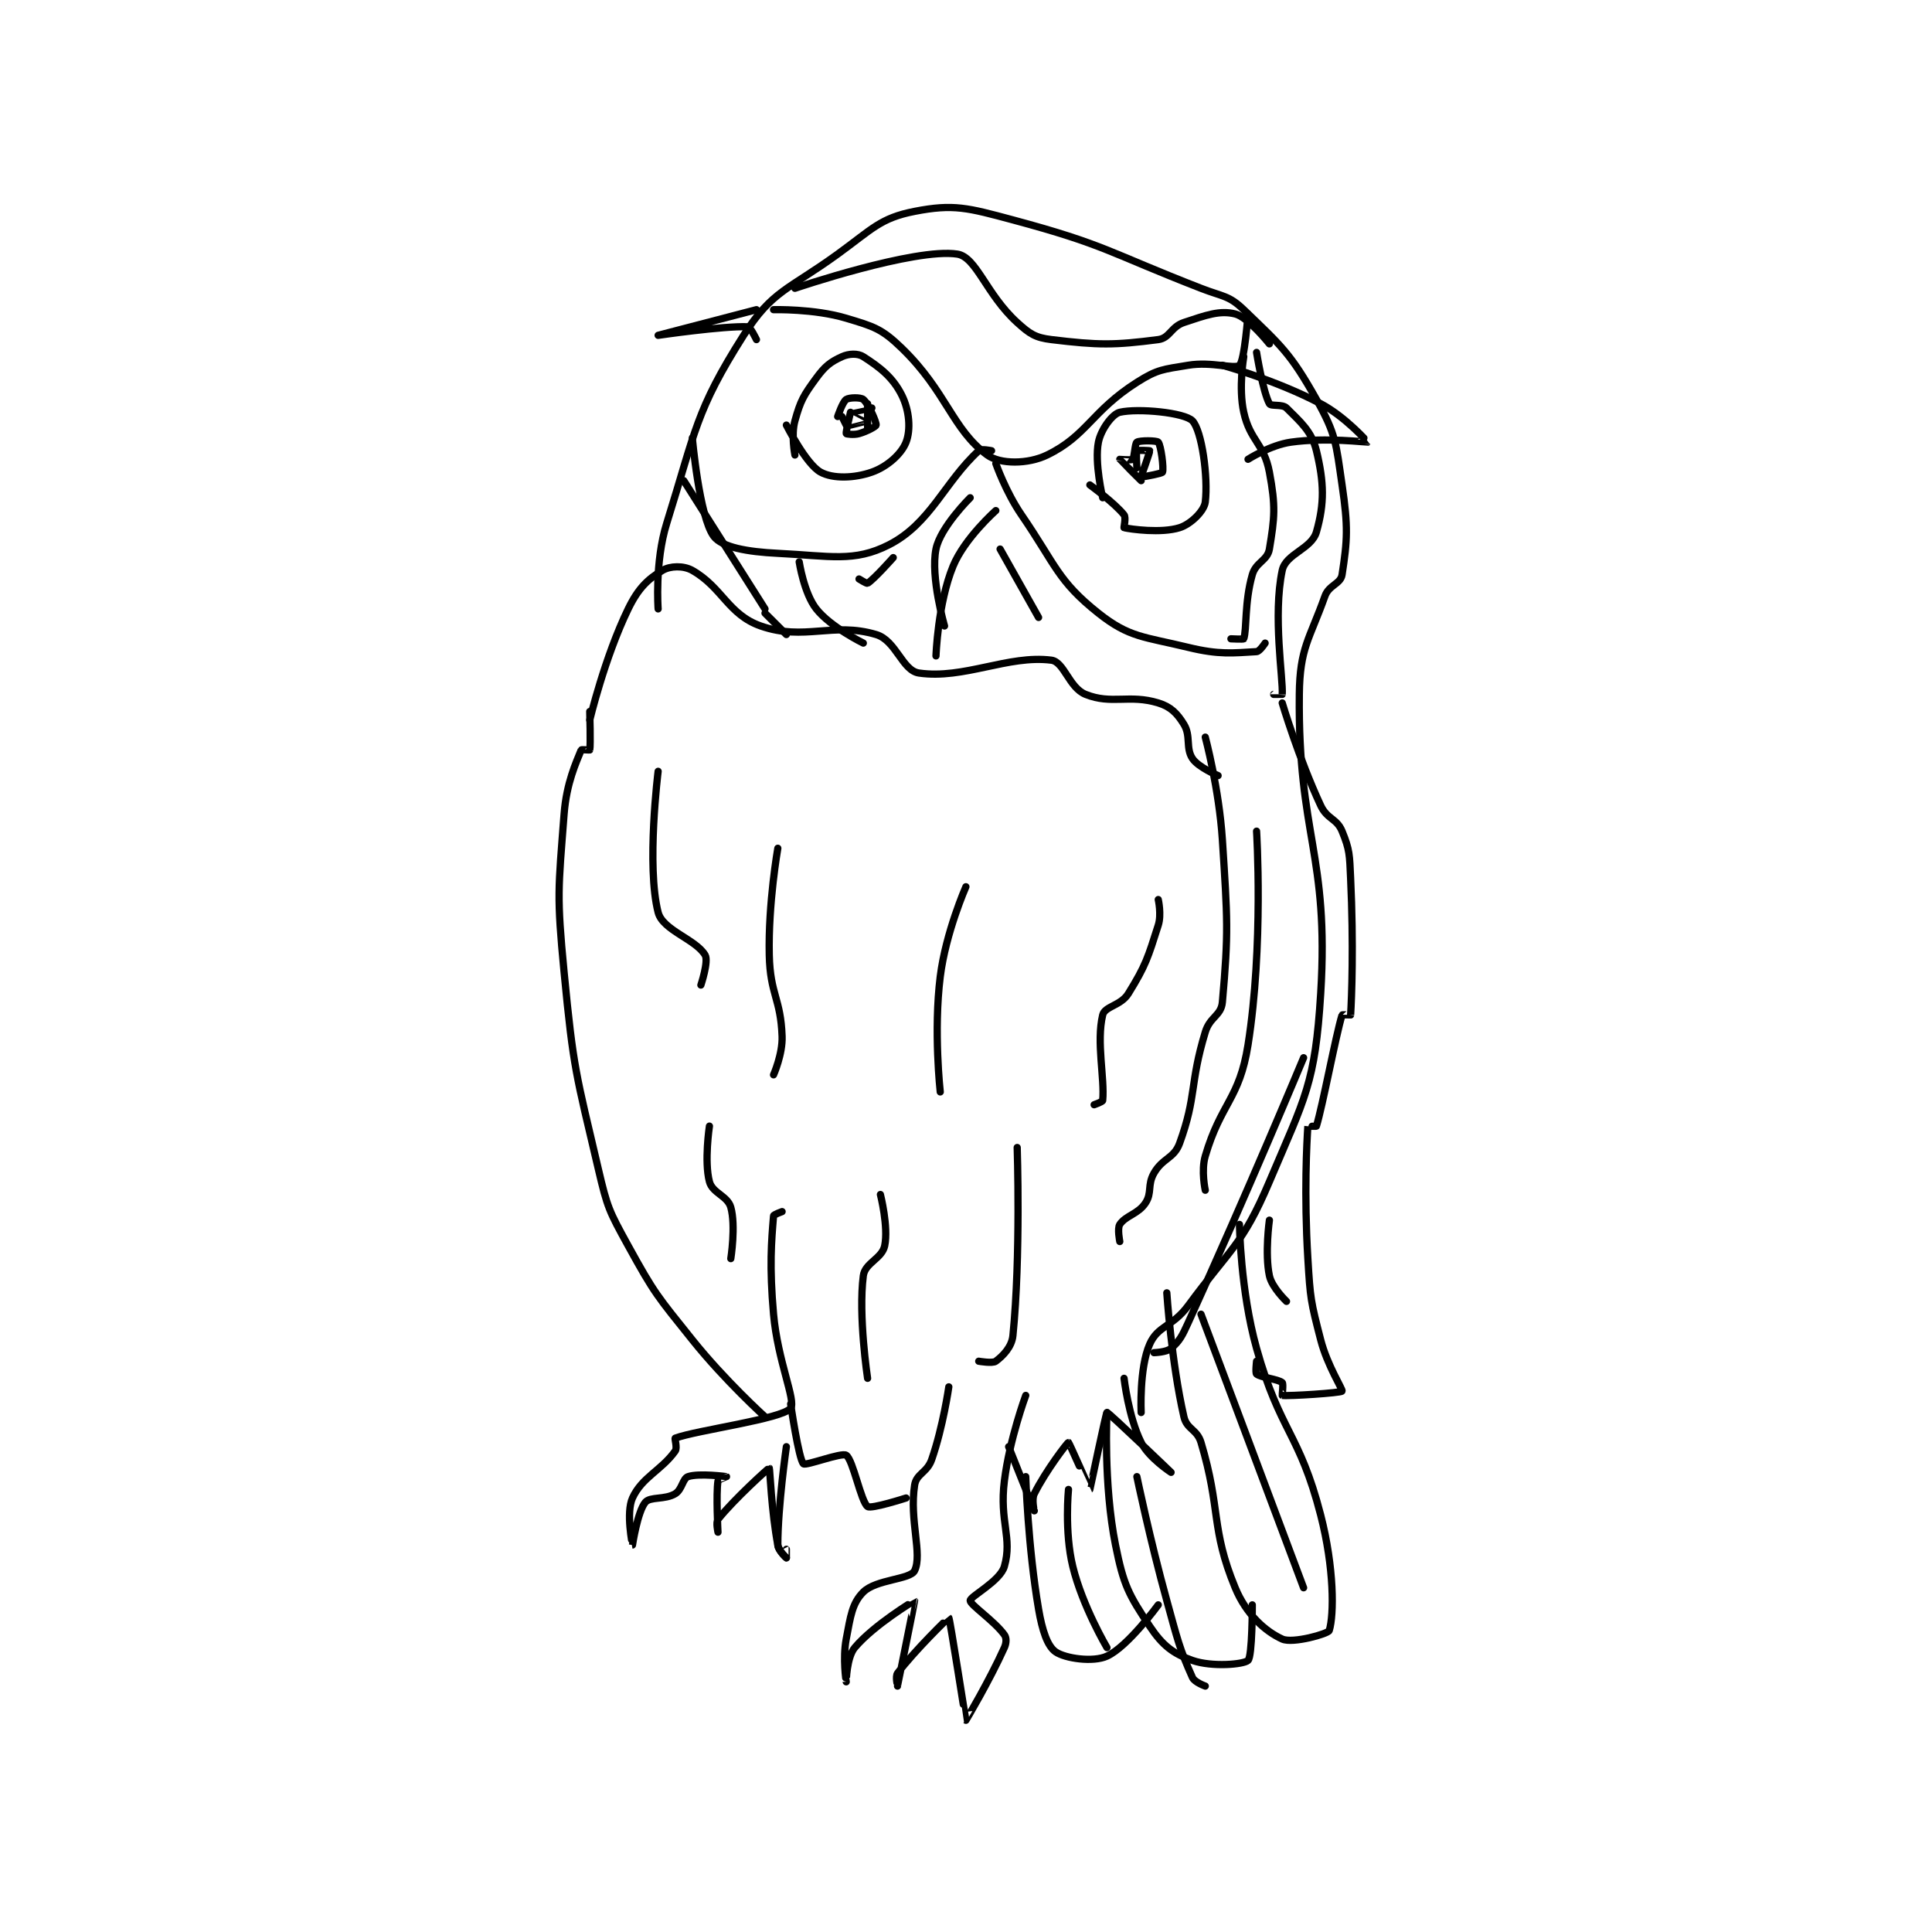 <?xml version="1.0" encoding="utf-8"?>
<!DOCTYPE svg PUBLIC "-//W3C//DTD SVG 1.1//EN" "http://www.w3.org/Graphics/SVG/1.1/DTD/svg11.dtd">
<svg viewBox="0 0 800 800" preserveAspectRatio="xMinYMin meet" xmlns="http://www.w3.org/2000/svg" version="1.1">
<g fill="none" stroke="black" stroke-linecap="round" stroke-linejoin="round" stroke-width="1.694">
<g transform="translate(233.58,87.52) scale(1.77) translate(-173,-36.133)">
<path id="0" d="M195 129.133 C195 129.133 194.184 118.144 197 109.133 C203.775 87.454 203.783 82.8 215 65.133 C221.672 54.625 225.52 54.456 237 46.133 C245.102 40.259 246.965 37.701 255 36.133 C264.106 34.357 267.395 35.284 278 38.133 C299.761 43.98 300.331 45.707 322 54.133 C327.154 56.138 328.493 55.757 332 59.133 C340.81 67.617 342.963 69.371 349 80.133 C353.62 88.368 353.567 90.34 355 100.133 C356.442 109.984 356.251 113.001 355 121.133 C354.665 123.308 351.932 123.525 351 126.133 C347.356 136.337 345.118 138.203 345 149.133 C344.644 182.28 352.013 186.349 350 219.133 C348.708 240.178 346.406 243.339 338 263.133 C331.653 278.079 329.053 278.49 319 292.133 C315.346 297.093 311.912 296.788 310 301.133 C307.51 306.793 308 317.133 308 317.133 "/>
<path id="1" d="M179 155.133 C179 155.133 182.479 140.5 188 129.133 C190.342 124.311 192.588 122.18 196 120.133 C197.782 119.064 200.908 118.951 203 120.133 C209.977 124.077 211.415 130.487 219 133.133 C229.231 136.702 235.838 132.112 246 135.133 C250.668 136.521 252.112 143.564 256 144.133 C266.498 145.67 276.926 139.842 287 141.133 C289.97 141.514 291.155 147.595 295 149.133 C301.111 151.578 305.196 149.063 312 151.133 C314.906 152.018 316.416 153.559 318 156.133 C319.682 158.867 318.37 161.688 320 164.133 C321.397 166.229 326 168.133 326 168.133 "/>
<path id="2" d="M227 54.133 C227 54.133 255.041 44.601 265 46.133 C269.459 46.819 271.757 55.548 279 62.133 C281.953 64.818 283.249 65.679 287 66.133 C298.053 67.473 301.683 67.465 312 66.133 C314.689 65.786 314.984 63.139 318 62.133 C323.209 60.397 326.387 59.23 330 60.133 C333.063 60.899 338 67.133 338 67.133 "/>
<path id="3" d="M222 59.133 C222 59.133 231.483 58.878 239 61.133 C245.449 63.068 247.299 63.575 252 68.133 C262.51 78.325 263.78 87.089 272 93.133 C274.998 95.338 281.528 95.306 286 93.133 C295.346 88.594 296.386 82.888 307 76.133 C311.852 73.046 313.15 73.108 319 72.133 C324.542 71.21 329.828 73.138 331 72.133 C332.2 71.105 333 60.133 333 60.133 "/>
<path id="4" d="M335 69.133 C335 69.133 336.464 78.28 338 81.133 C338.356 81.794 341.038 81.171 342 82.133 C345.273 85.406 347.897 87.564 349 92.133 C350.793 99.561 350.916 104.429 349 111.133 C347.862 115.116 341.822 116.228 341 120.133 C338.769 130.732 341.249 145.525 341 149.133 C340.999 149.15 339 149.133 339 149.133 "/>
<path id="5" d="M332 70.133 C332 70.133 330.733 77.43 332 83.133 C333.495 89.86 336.739 90.406 338 97.133 C339.501 105.139 339.225 107.785 338 115.133 C337.546 117.855 334.85 118.159 334 121.133 C332.148 127.616 332.753 133.874 332 136.133 C331.952 136.278 329 136.133 329 136.133 "/>
<path id="6" d="M274 95.133 C274 95.133 276.317 101.762 280 107.133 C288.078 118.914 288.423 122.521 298 130.133 C305.221 135.874 308.651 135.616 319 138.133 C326.326 139.915 329.514 139.438 335 139.133 C335.726 139.093 337 137.133 337 137.133 "/>
<path id="7" d="M203 89.133 C203 89.133 204.611 107.558 208 112.133 C209.918 114.723 215.842 115.784 223 116.133 C235.202 116.729 240.852 118.294 249 114.133 C258.72 109.17 262.009 99.458 270 92.133 C270.582 91.6 273 92.133 273 92.133 "/>
<path id="8" d="M201 99.133 L220 129.133 "/>
<path id="9" d="M228 118.133 C228 118.133 229.12 125.486 232 129.133 C235.394 133.432 243 137.133 243 137.133 "/>
<path id="10" d="M225 135.133 L220 130.133 "/>
<path id="11" d="M268 103.133 C268 103.133 261.019 110.037 260 115.133 C258.681 121.728 262 133.133 262 133.133 "/>
<path id="12" d="M274 106.133 C274 106.133 266.699 112.579 264 119.133 C260.43 127.804 260 140.133 260 140.133 "/>
<path id="13" d="M227 93.133 C227 93.133 226.075 88.465 227 85.133 C228.317 80.39 229.009 79.212 232 75.133 C234.057 72.328 235.32 71.351 238 70.133 C239.619 69.397 241.711 69.305 243 70.133 C246.811 72.583 249.889 74.912 252 79.133 C253.798 82.729 254.129 87.229 253 90.133 C251.924 92.901 248.574 95.882 245 97.133 C240.895 98.57 235.905 98.731 233 97.133 C229.599 95.263 225 86.133 225 86.133 "/>
<path id="14" d="M299 103.133 C299 103.133 297.04 94.936 298 90.133 C298.6 87.132 301.279 83.525 303 83.133 C307.32 82.151 318.168 83.209 320 85.133 C322.202 87.445 323.695 98.34 323 104.133 C322.749 106.222 319.615 109.308 317 110.133 C312.694 111.493 305.543 110.489 304 110.133 C303.918 110.114 304.503 107.762 304 107.133 C301.752 104.324 296 100.133 296 100.133 "/>
<path id="15" d="M237 84.133 C237 84.133 238.154 80.697 239 80.133 C239.725 79.65 242.396 79.616 243 80.133 C244.229 81.187 246.087 85.441 246 86.133 C245.962 86.441 243.896 87.592 242 88.133 C240.756 88.489 239.033 88.217 239 88.133 C238.872 87.813 240 83.133 240 83.133 "/>
<path id="16" d="M244 87.133 L244 81.133 "/>
<path id="17" d="M245 82.133 C245 82.133 240.004 83.12 240 83.133 C239.999 83.137 244 85.119 244 85.133 C244 85.141 240 86.133 240 86.133 "/>
<path id="18" d="M238 84.133 L239 86.133 "/>
<path id="19" d="M308 99.133 C308 99.133 303.026 94.198 303 94.133 C302.996 94.122 305.711 94.423 306 94.133 C306.483 93.651 306.51 90.46 307 90.133 C307.668 89.688 311.655 89.731 312 90.133 C312.632 90.871 313.331 96.25 313 97.133 C312.875 97.467 309 98.133 309 98.133 "/>
<path id="20" d="M308 98.133 C308 98.133 310.054 92.456 310 92.133 C309.995 92.105 307.135 91.953 307 92.133 C306.76 92.453 307 96.133 307 96.133 "/>
<path id="21" d="M179 153.133 C179 153.133 179.238 161.061 179 162.133 C178.988 162.186 177.054 161.997 177 162.133 C175.868 164.963 173.566 169.779 173 177.133 C171.633 194.909 171.259 196.074 173 214.133 C175.2 236.962 175.786 237.887 181 260.133 C183.139 269.26 183.505 269.96 188 278.133 C194.223 289.448 194.811 289.897 203 300.133 C210.611 309.647 220 318.133 220 318.133 "/>
<path id="22" d="M224 270.133 C224 270.133 222.025 270.83 222 271.133 C221.502 277.113 221.002 282.907 222 294.133 C222.97 305.045 227.321 314.468 226 316.133 C224.006 318.647 204.09 321.248 199 323.133 C198.809 323.204 199.537 325.382 199 326.133 C195.753 330.68 191.216 332.258 189 337.133 C187.432 340.583 188.999 348.133 189 348.133 C189 348.133 190.179 340.319 192 338.133 C193.141 336.764 196.567 337.593 199 336.133 C200.602 335.172 200.752 332.549 202 332.133 C204.592 331.269 210.988 332.132 211 332.133 C211.002 332.134 209.052 332.799 209 333.133 C208.528 336.202 209 345.133 209 345.133 C209 345.133 208.467 342.8 209 342.133 C212.838 337.336 220.898 330.09 221 330.133 C221.144 330.195 221.494 340.228 223 348.133 C223.277 349.587 224.99 351.128 225 351.133 C225.003 351.135 225 349.133 225 349.133 "/>
<path id="23" d="M226 315.133 C226 315.133 227.896 328.114 229 329.133 C229.565 329.655 237.927 326.418 239 327.133 C240.609 328.206 242.449 338.025 244 339.133 C244.865 339.752 253 337.133 253 337.133 "/>
<path id="24" d="M225 351.133 C225 351.133 223 349.323 223 348.133 C223 339.015 225 325.133 225 325.133 "/>
<path id="25" d="M263 311.133 C263 311.133 261.676 320.439 259 328.133 C257.924 331.226 255.417 331.422 255 334.133 C253.739 342.33 256.87 350.238 255 354.133 C253.994 356.229 245.988 356.146 243 359.133 C240.364 361.77 240.017 364.795 239 370.133 C238.136 374.672 238.999 380.133 239 380.133 C239 380.134 239.089 374.403 241 372.133 C245.498 366.792 254.984 361.119 255 361.133 C255.056 361.183 251 381.132 251 381.133 C251 381.134 250.458 378.856 251 378.133 C254.973 372.837 262.961 365.107 263 365.133 C263.26 365.312 266.931 389.096 267 389.133 C267.001 389.134 272.506 379.898 276 372.133 C276.498 371.027 276.52 369.848 276 369.133 C273.606 365.841 268 362.133 268 361.133 C268 360.133 275.01 356.597 276 353.133 C277.925 346.398 274.806 342.688 276 333.133 C277.232 323.28 281 313.133 281 313.133 "/>
<path id="26" d="M277 325.133 C277 325.133 282.995 340.124 283 340.133 C283.001 340.135 282.329 337.476 283 336.133 C285.685 330.763 290.753 324.152 291 324.133 C291.115 324.125 295.989 335.142 296 335.133 C296.057 335.089 299.774 317.181 300 317.133 C300.35 317.06 315 331.133 315 331.133 C315 331.133 309.827 327.787 308 324.133 C305.042 318.218 304 309.133 304 309.133 "/>
<path id="27" d="M331 273.133 C331 273.133 331.199 288.531 335 302.133 C340.45 321.64 345.042 321.884 350 341.133 C353.183 353.49 353.141 364.456 352 368.133 C351.766 368.888 343.457 371.25 341 370.133 C336.994 368.312 332.558 364.326 330 358.133 C324.232 344.169 326.699 339.795 322 324.133 C321.071 321.035 318.678 321.099 318 318.133 C315.068 305.304 314 289.133 314 289.133 "/>
<path id="28" d="M300 317.133 C300 317.133 299.145 333.86 302 348.133 C303.873 357.497 305.045 359.7 310 367.133 C312.987 371.613 315.479 373.561 320 375.133 C324.598 376.732 331.988 376.073 333 375.133 C334.017 374.189 334 362.133 334 362.133 "/>
<path id="29" d="M281 332.133 C281 332.133 281.49 348.431 284 363.133 C284.851 368.118 286.067 371.804 288 373.133 C290.255 374.684 296.77 375.614 300 374.133 C304.897 371.889 312 362.133 312 362.133 "/>
<path id="30" d="M291 335.133 C291 335.133 290.025 345.016 292 353.133 C294.267 362.454 300 372.133 300 372.133 "/>
<path id="31" d="M307 332.133 C307 332.133 310.04 346.816 314 361.133 C316.517 370.232 316.9 372.244 320 379.133 C320.502 380.248 323 381.133 323 381.133 "/>
<path id="32" d="M322 294.133 L346 358.133 "/>
<path id="33" d="M323 159.133 C323 159.133 326.231 171.218 327 183.133 C328.204 201.798 328.462 204.684 327 221.133 C326.717 224.317 324.092 224.53 323 228.133 C319.302 240.338 321.025 243.065 317 254.133 C315.689 257.74 313.046 257.553 311 261.133 C309.402 263.929 310.604 265.727 309 268.133 C307.268 270.732 304.397 271.038 303 273.133 C302.379 274.065 303 277.133 303 277.133 "/>
<path id="34" d="M335 181.133 C335 181.133 336.673 207.872 333 231.133 C330.987 243.883 326.66 244.688 323 257.133 C321.988 260.574 323 265.133 323 265.133 "/>
<path id="35" d="M346 234.133 C346 234.133 332.805 265.852 319 296.133 C317.547 299.321 316.983 300.399 315 302.133 C313.955 303.048 311 303.133 311 303.133 "/>
<path id="36" d="M195 167.133 C195 167.133 192.229 189.301 195 200.133 C196.076 204.339 203.807 206.405 206 210.133 C206.854 211.585 205 217.133 205 217.133 "/>
<path id="37" d="M223 185.133 C223 185.133 220.724 198.007 221 210.133 C221.211 219.399 223.683 220.244 224 229.133 C224.148 233.287 222 238.133 222 238.133 "/>
<path id="38" d="M207 250.133 C207 250.133 205.75 258.382 207 263.133 C207.704 265.807 211.255 266.452 212 269.133 C213.209 273.487 212 281.133 212 281.133 "/>
<path id="39" d="M312 197.133 C312 197.133 312.796 200.633 312 203.133 C309.583 210.73 309.082 212.539 305 219.133 C303.25 221.96 299.491 222.086 299 224.133 C297.474 230.493 299.494 238.944 299 244.133 C298.971 244.442 297 245.133 297 245.133 "/>
<path id="40" d="M279 255.133 C279 255.133 279.857 280.566 278 299.133 C277.731 301.828 275.644 303.901 274 305.133 C273.226 305.713 270 305.133 270 305.133 "/>
<path id="41" d="M267 194.133 C267 194.133 262.288 204.834 261 215.133 C259.402 227.919 261 242.133 261 242.133 "/>
<path id="42" d="M247 266.133 C247 266.133 248.923 273.749 248 278.133 C247.369 281.128 243.388 282.125 243 285.133 C241.788 294.525 244 309.133 244 309.133 "/>
<path id="43" d="M341 151.133 C341 151.133 344.895 164.193 350 175.133 C351.509 178.366 353.759 178.12 355 181.133 C356.82 185.554 356.747 186.688 357 192.133 C357.731 207.842 357.249 220.149 357 224.133 C356.999 224.149 355.032 224.028 355 224.133 C353.532 228.904 350.468 245.363 349 250.133 C348.968 250.239 347.001 250.117 347 250.133 C346.751 253.992 346.085 265.877 347 281.133 C347.566 290.572 347.675 291.123 350 300.133 C351.563 306.189 355.232 311.798 355 312.133 C354.709 312.554 342.464 313.342 341 313.133 C340.955 313.127 341.32 310.4 341 310.133 C340.02 309.317 335.98 308.95 335 308.133 C334.68 307.867 335 305.133 335 305.133 "/>
<path id="44" d="M342 291.133 C342 291.133 338.579 287.882 338 285.133 C336.901 279.911 338 272.133 338 272.133 "/>
<path id="45" d="M275 115.133 L284 131.133 "/>
<path id="46" d="M242 122.133 C242 122.133 243.786 123.267 244 123.133 C245.518 122.184 250 117.133 250 117.133 "/>
<path id="47" d="M327 72.133 C327 72.133 339.676 75.668 350 81.133 C355.862 84.237 361.001 90.132 361 90.133 C360.957 90.189 351.2 88.962 343 90.133 C338.184 90.821 333 94.133 333 94.133 "/>
<path id="48" d="M218 59.133 C218 59.133 195 65.133 195 65.133 C195 65.133 210.336 62.887 216 63.133 C216.577 63.158 218 66.133 218 66.133 "/>
</g>
</g>
</svg>
